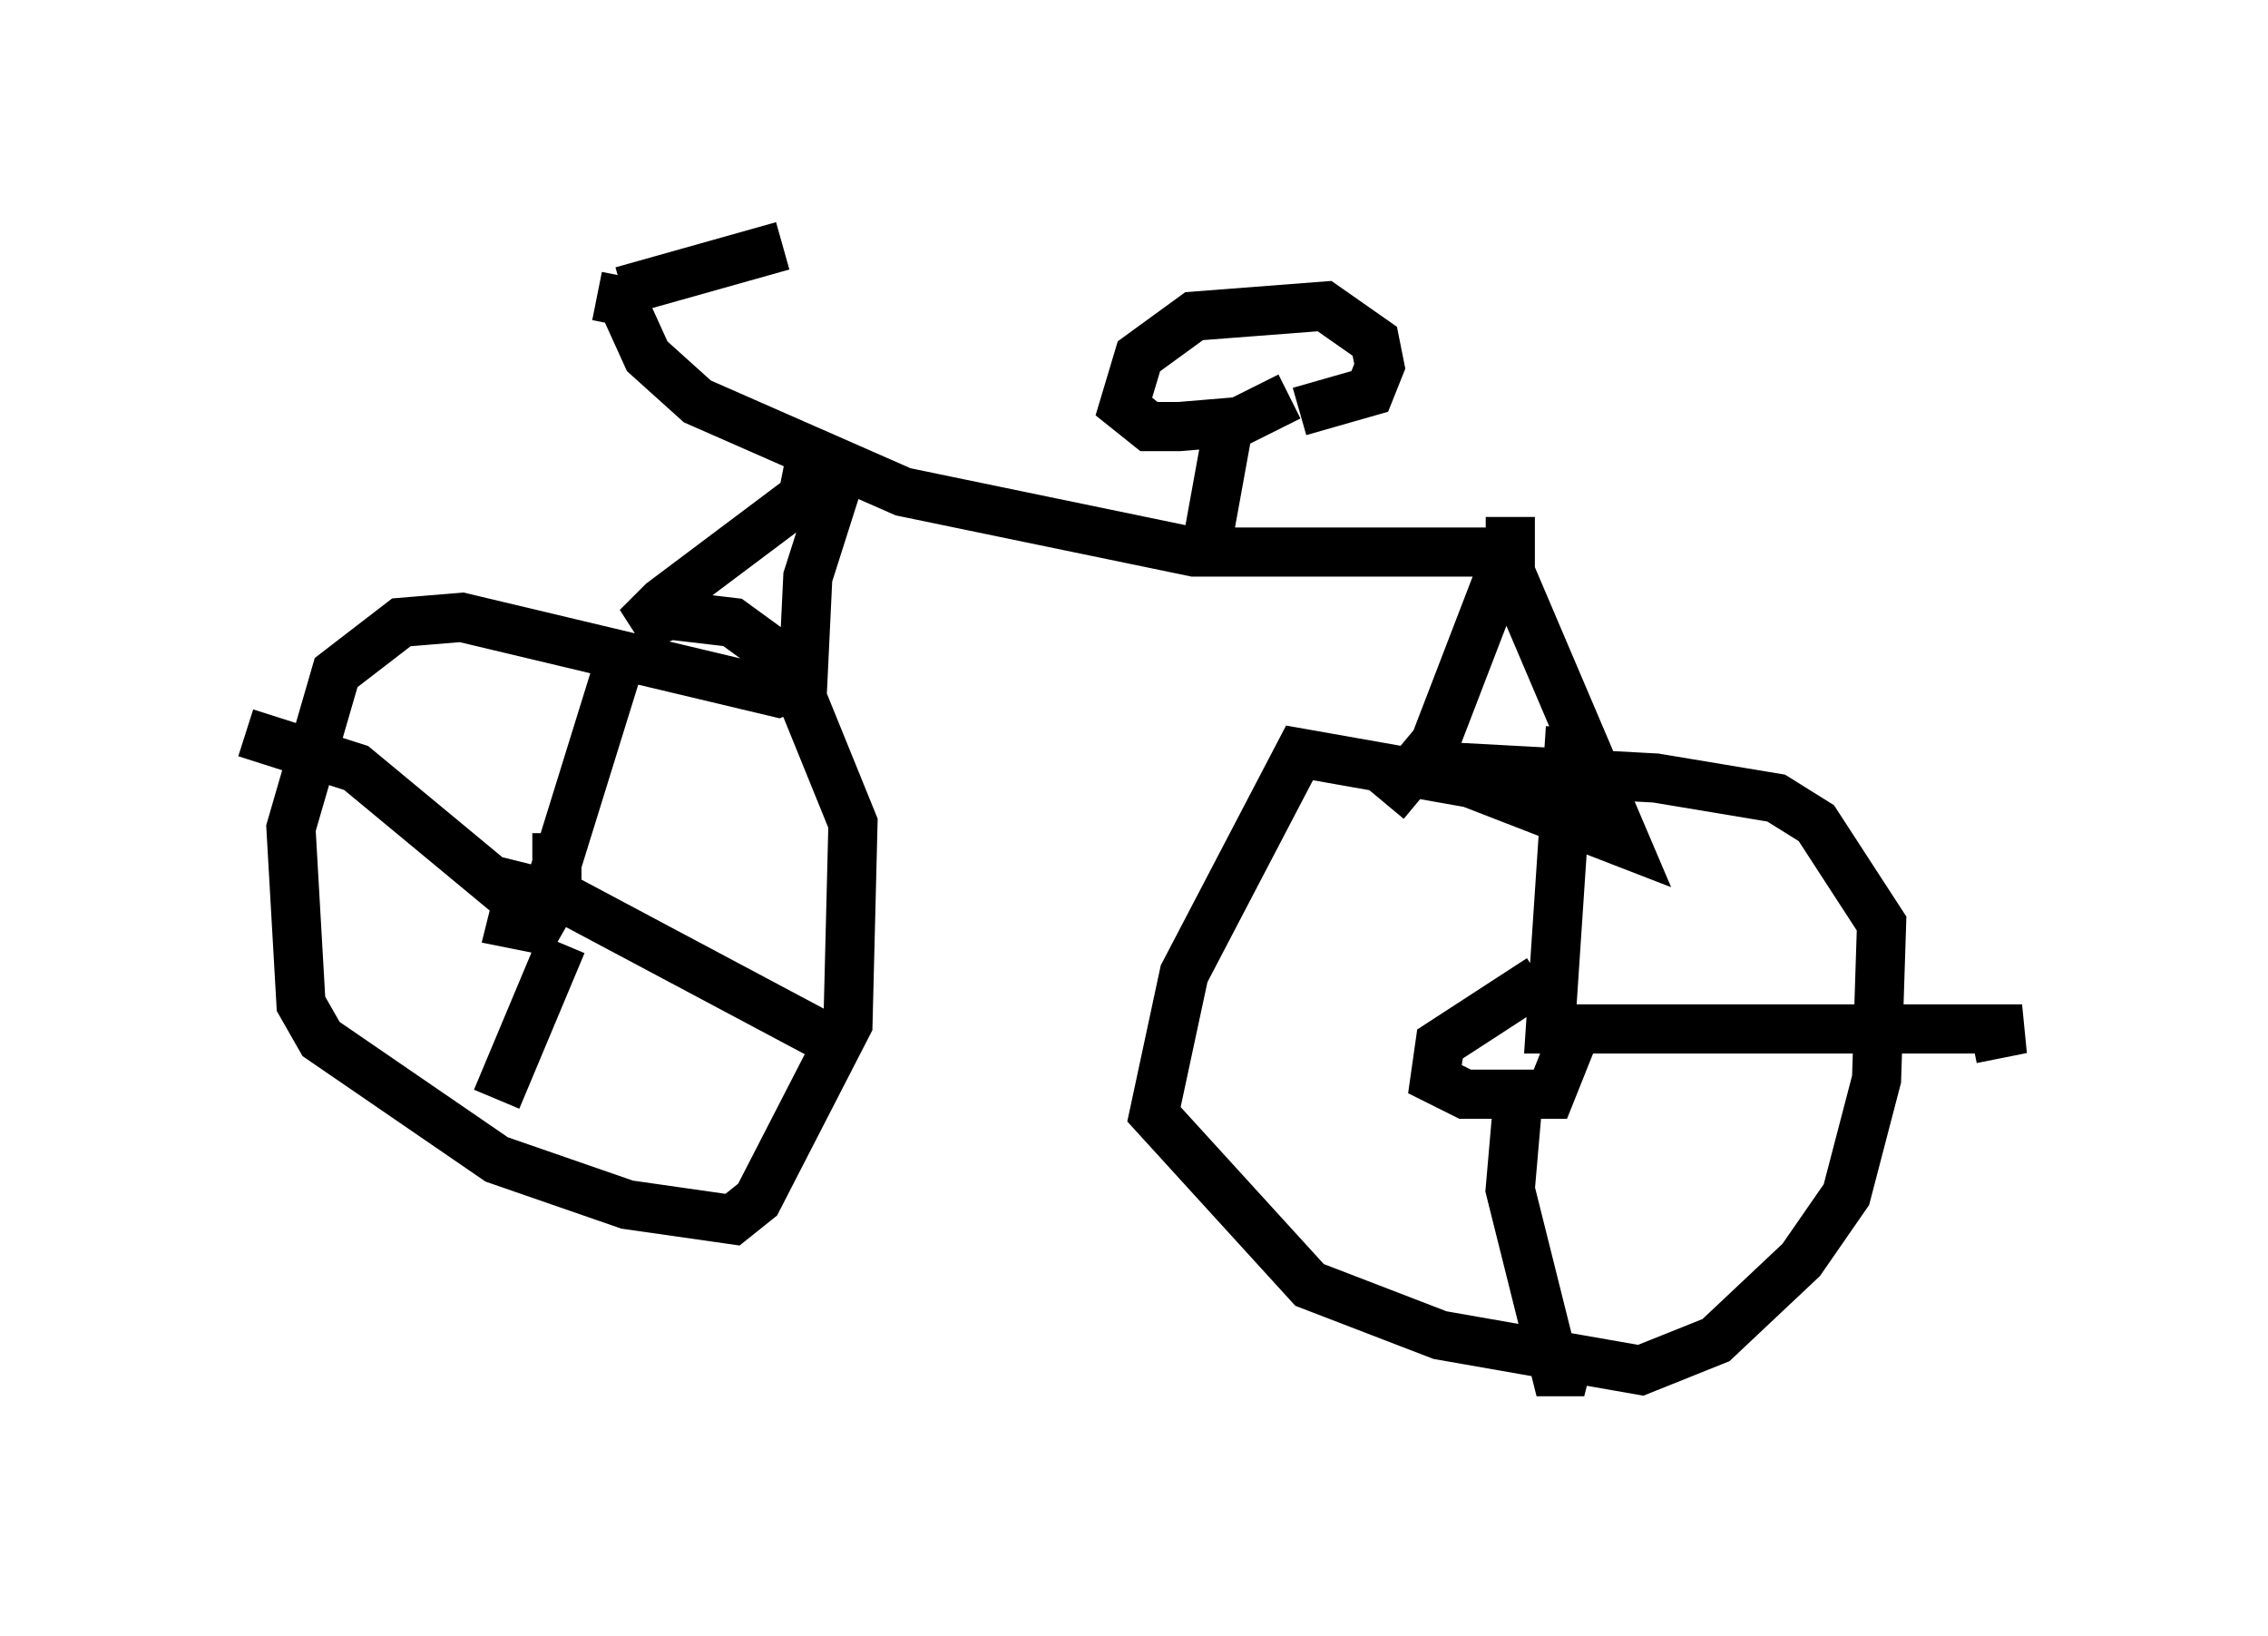 <?xml version="1.0" encoding="utf-8" ?>
<svg baseProfile="full" height="33.275" version="1.1" width="46.138" xmlns="http://www.w3.org/2000/svg" xmlns:ev="http://www.w3.org/2001/xml-events" xmlns:xlink="http://www.w3.org/1999/xlink"><defs /><rect fill="white" height="33.275" width="46.138" x="0" y="0" /><path d="M8.879, 6.021 m3.777, -0.102 l3.267, -0.919 m-3.777, 1.021 l0.51, 0.102 0.51, 1.123 l1.021, 0.919 4.185, 1.838 l5.921, 1.225 6.329, 0.0 m-6.023, -0.408 l0.408, -2.246 m1.225, -0.51 l-1.021, 0.51 -1.225, 0.102 l-0.613, 0.0 -0.51, -0.408 l0.306, -1.021 1.123, -0.817 l2.654, -0.204 1.021, 0.715 l0.102, 0.51 -0.204, 0.51 l-1.429, 0.408 m-9.902, 0.715 l-0.204, 1.021 -2.858, 2.144 l-0.51, 0.51 0.817, -0.306 m3.369, -2.96 l-0.715, 2.246 -0.102, 2.144 l-0.51, 0.204 -6.431, -1.531 l-1.225, 0.102 -1.327, 1.021 l-0.919, 3.165 0.204, 3.573 l0.408, 0.715 3.573, 2.45 l2.654, 0.919 2.144, 0.306 l0.51, -0.408 1.838, -3.573 l0.102, -4.083 -1.327, -3.267 l-1.123, -0.817 -1.735, -0.204 m-2.45, 5.104 l-0.306, 1.225 0.51, 0.102 l0.408, -0.715 0.0, -1.225 m1.429, -3.981 l-1.838, 5.921 m-0.204, -1.021 l6.329, 3.369 m-5.615, -2.042 l-1.327, 3.165 m0.715, -3.777 l-3.573, -2.96 -2.246, -0.715 m25.725, -3.777 l-1.531, 3.981 -1.021, 1.225 m2.552, -5.819 l0.0, 1.123 2.348, 5.513 l-3.165, -1.225 -3.471, -0.613 l-2.348, 4.492 -0.613, 2.858 l3.165, 3.471 2.654, 1.021 l4.083, 0.715 1.531, -0.613 l1.735, -1.633 0.919, -1.327 l0.613, -2.348 0.102, -3.165 l-1.327, -2.042 -0.817, -0.51 l-2.45, -0.408 -3.777, -0.204 l-0.102, 0.306 m1.531, 3.981 l-2.042, 1.327 -0.102, 0.715 l0.613, 0.306 1.735, 0.0 l0.408, -1.021 -0.102, -0.715 m0.102, -5.717 l-0.408, 6.125 9.596, 0.0 l-1.021, 0.204 m-9.188, 0.715 l-0.204, 2.348 1.021, 4.083 l0.102, -0.408 " fill="none" stroke="black" stroke-width="1" /></svg>